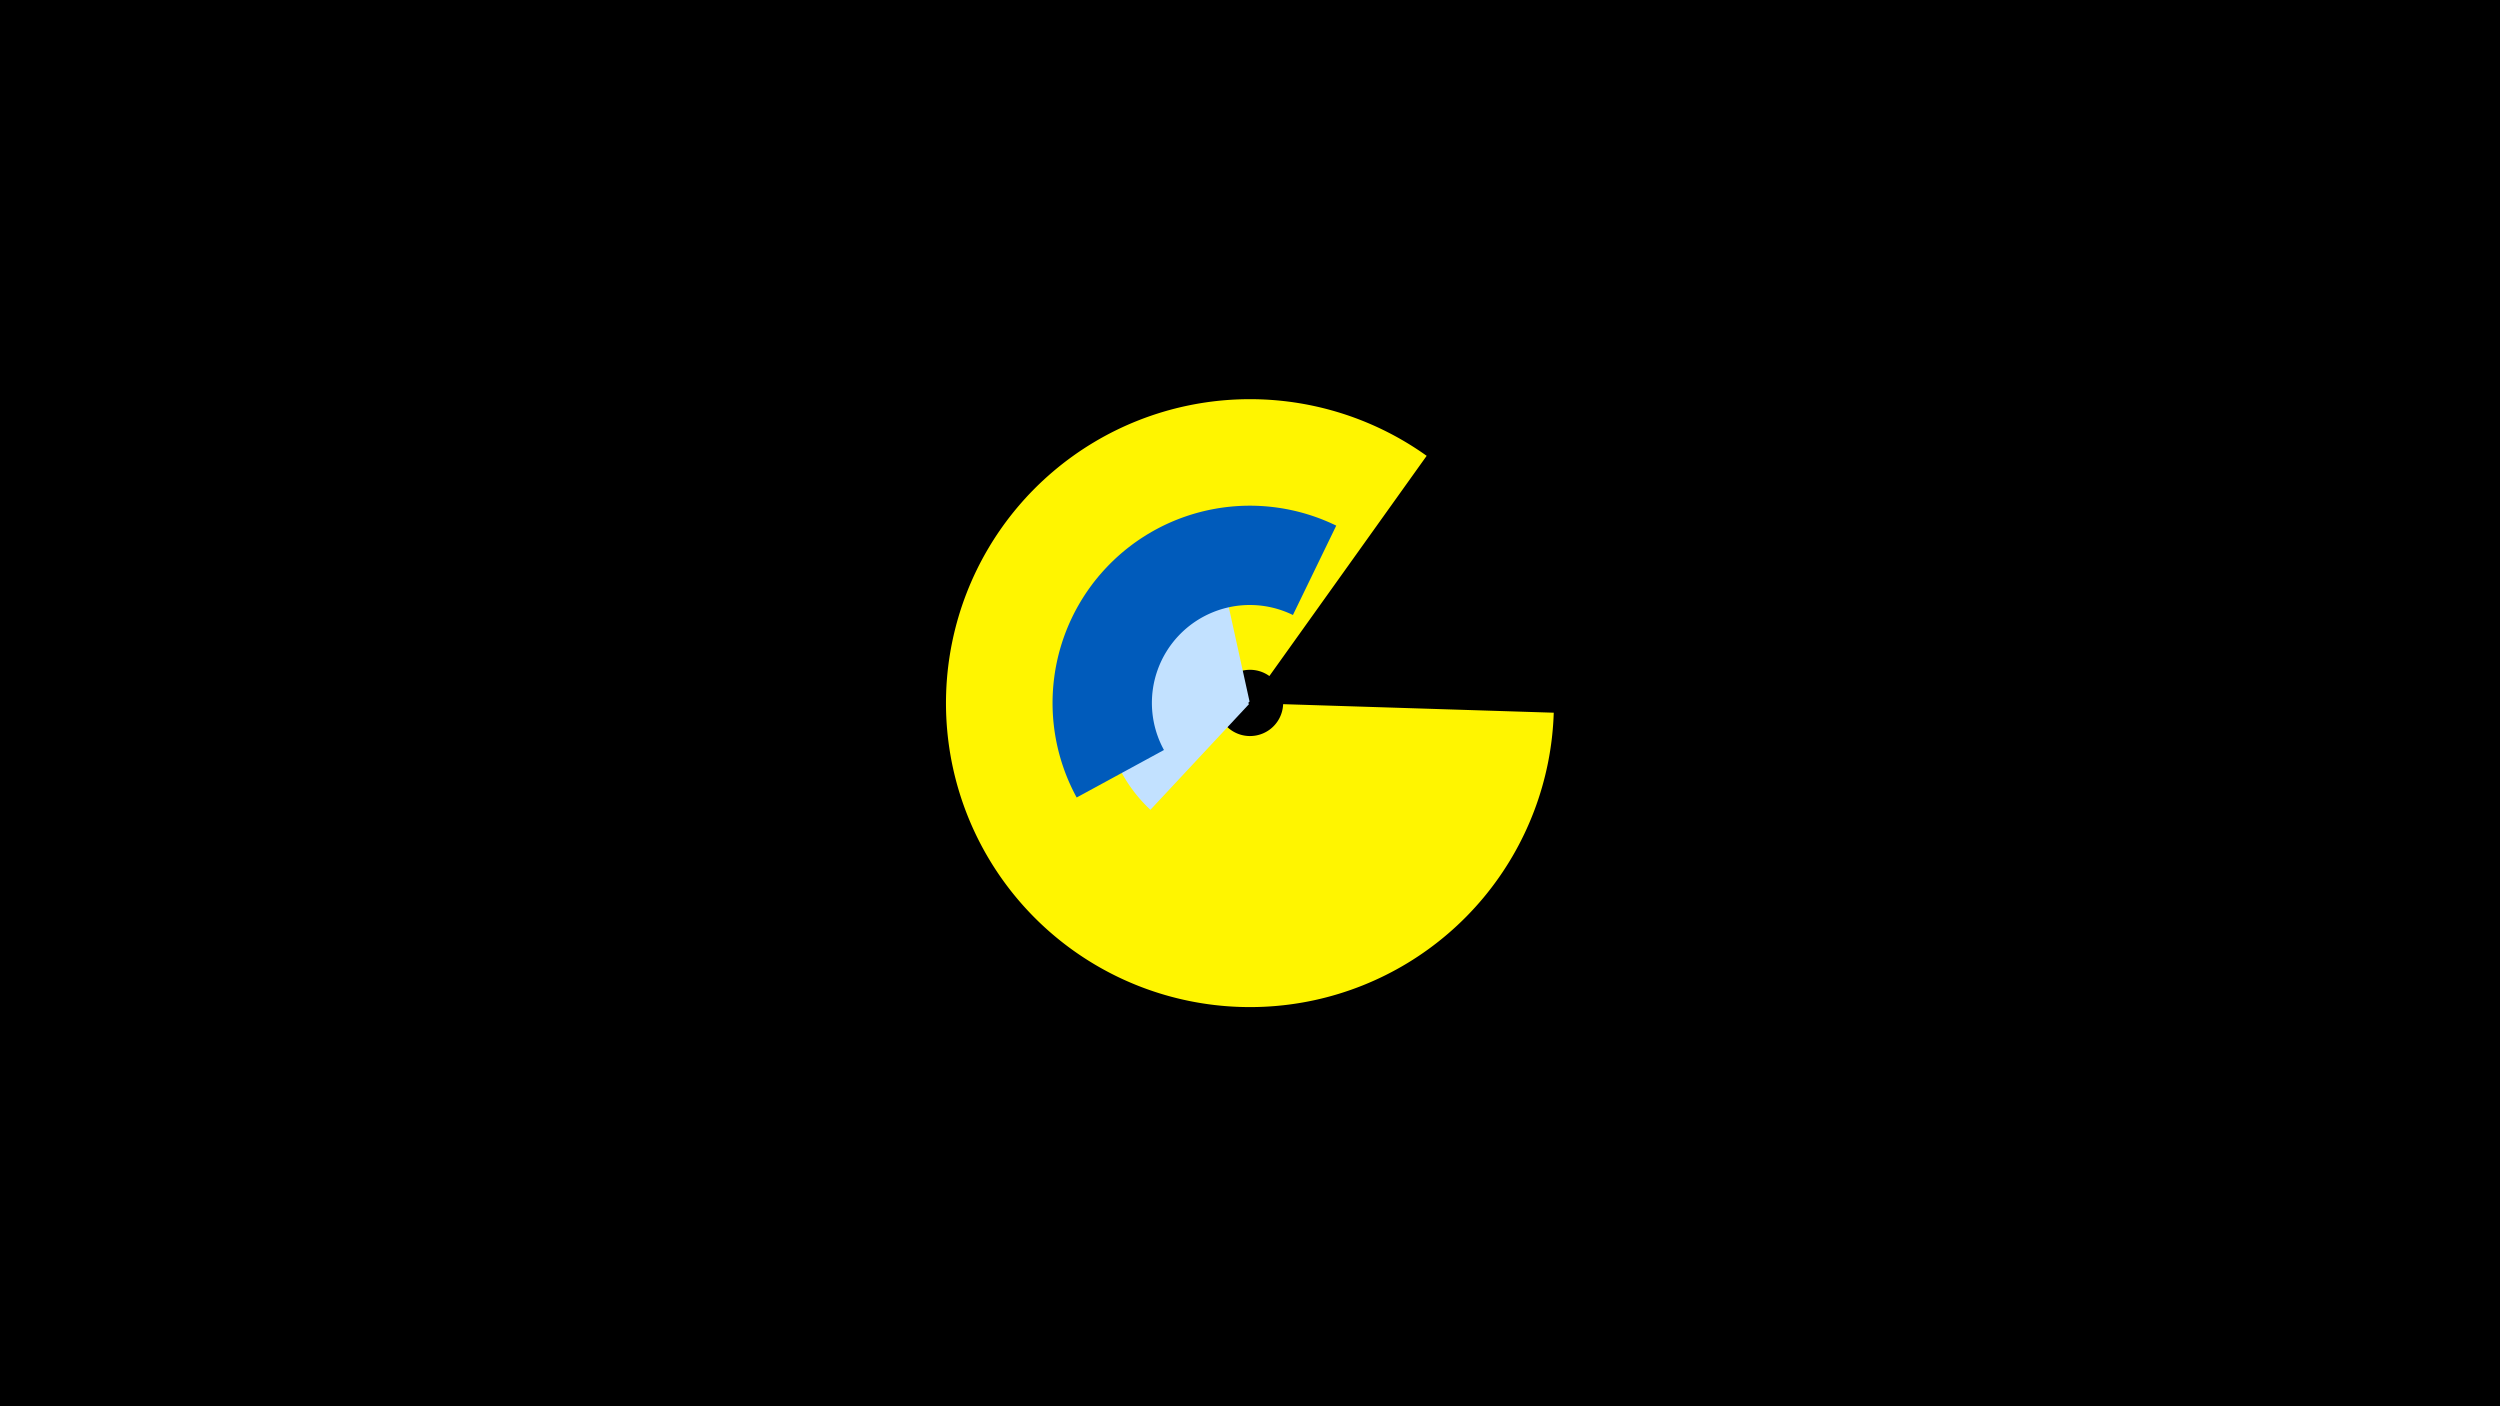 <svg width="1200" height="675" viewBox="-500 -500 1200 675" xmlns="http://www.w3.org/2000/svg"><title>19110-9957917700</title><path d="M-500-500h1200v675h-1200z" fill="#000"/><path d="M245.8-157.9a145.9 145.9 0 1 1-61-123.3l-75.5 105.7a15.9 15.9 0 1 0 6.6 13.5z" fill="#fff500"/><path d="M60.8-147.3a42 42 0 0 1 11-46.4l3.9 4.3a36.2 36.2 0 0 0-9.5 40z" fill="#fff"/><path d="M52.2-111.3a70 70 0 0 1 32.7-119.6l14.9 67.7a0.7 0.7 0 0 0-0.3 1.2z" fill="#c2e1ff"/><path d="M16.8-117.2a94.7 94.7 0 0 1 124.6-130.5l-20.8 42.9a47 47 0 0 0-61.9 64.8z" fill="#005bbb"/></svg>